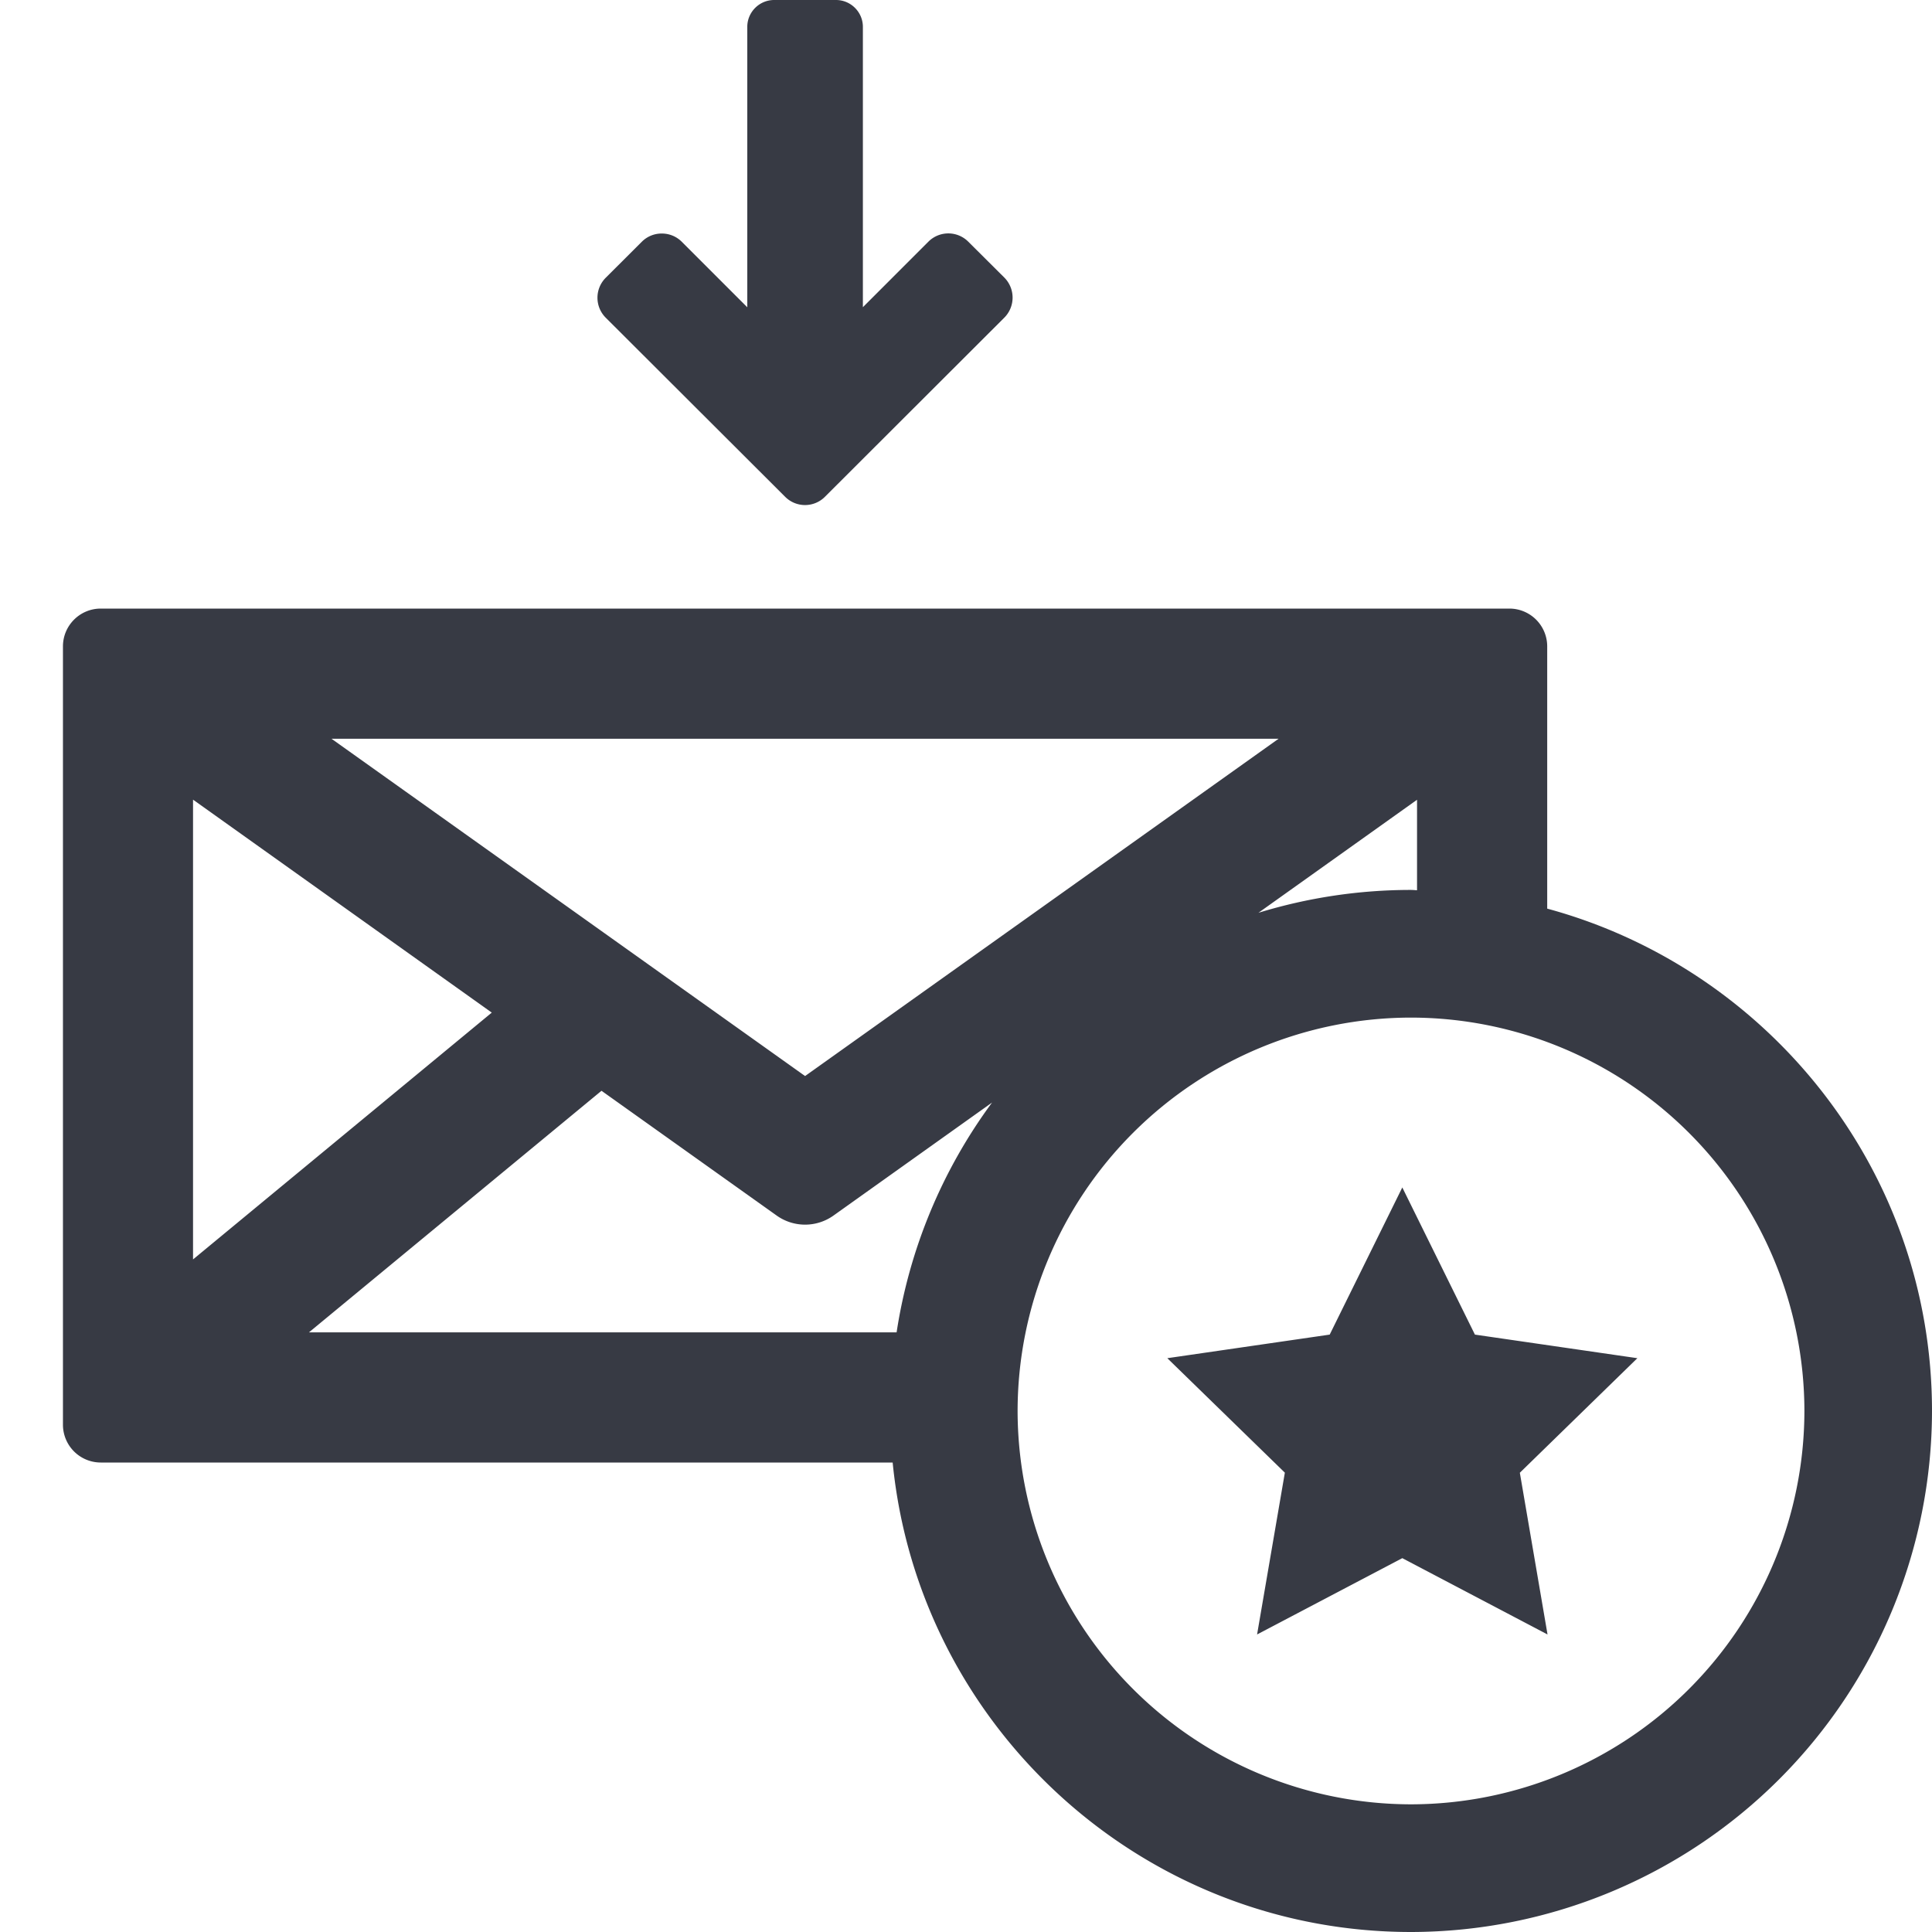 <svg xmlns="http://www.w3.org/2000/svg" width="24" height="24" viewBox="0 0 24 24">
    <path fill="#373A44" fill-rule="evenodd" d="M9.752 6.17L7.525 3.947a.351.351 0 0 1 0-.497l.447-.446a.347.347 0 0 1 .249-.103c.094 0 .182.036.249.103l.813.813V.334c0-.184.15-.334.334-.334h.768c.184 0 .334.15.334.334v3.482l.813-.813a.35.35 0 0 1 .497 0l.447.445a.353.353 0 0 1 0 .498L10.249 6.17a.349.349 0 0 1-.497 0zm7.776 16.244a4.893 4.893 0 0 0 4.887-4.886 4.892 4.892 0 0 0-4.887-4.887 4.892 4.892 0 0 0-4.887 4.887 4.893 4.893 0 0 0 4.887 4.886zm-6.39-5.863a6.444 6.444 0 0 1 1.186-2.855l-1.97 1.404a.608.608 0 0 1-.706 0l-2.176-1.55-3.634 3.001h7.3zm-8.74-6.616v5.71l3.711-3.066L2.4 9.935zm15.205 0l-1.97 1.404a6.459 6.459 0 0 1 1.895-.284c.025 0 .05.003.075.004V9.935zm-1.72-.758H4.118l5.883 4.19 5.882-4.19zm3.336 2.11c2.75.746 4.781 3.258 4.781 6.241A6.48 6.48 0 0 1 17.528 24c-3.353 0-6.117-2.563-6.439-5.832H1.252a.47.47 0 0 1-.47-.469V8.03c0-.259.21-.47.47-.47H18.75a.47.47 0 0 1 .47.47v3.258zm-.897 5.292l2.018.293-1.46 1.423.344 2.009-1.804-.948-1.804.948.345-2.01-1.46-1.422 2.017-.293.902-1.828.902 1.828z"/>
</svg>
